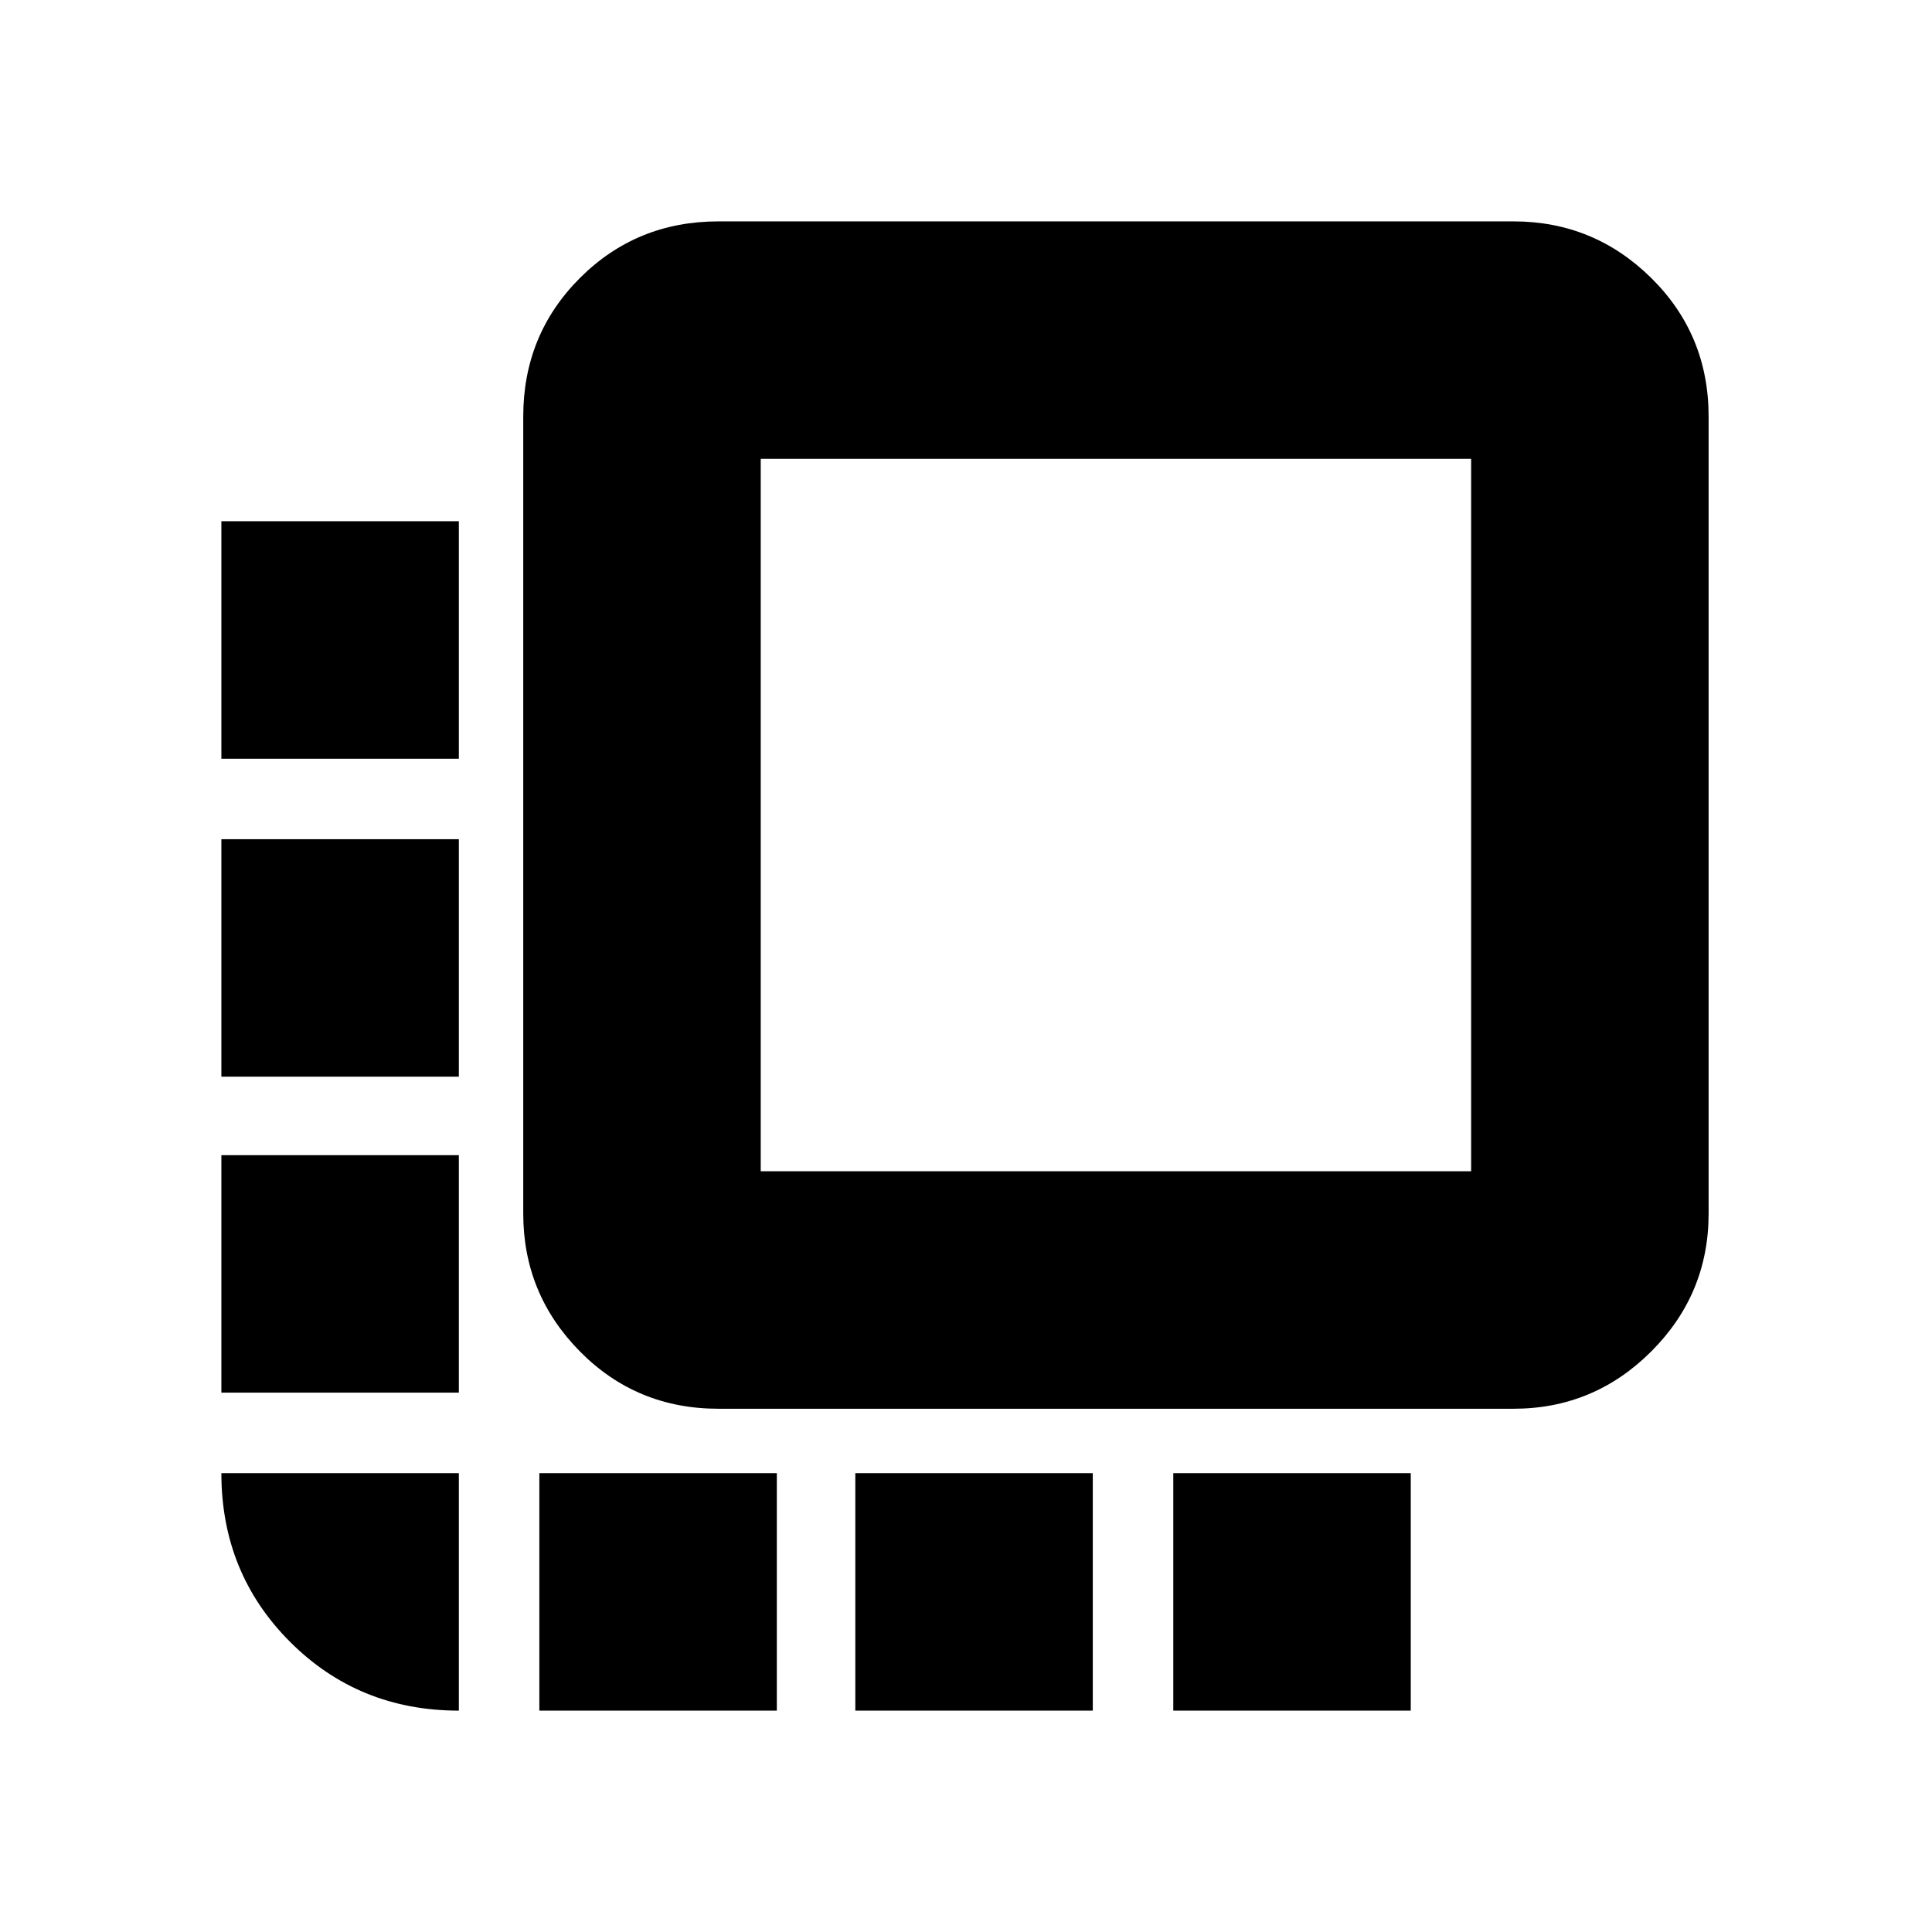 <svg xmlns="http://www.w3.org/2000/svg" height="20" viewBox="0 -960 960 960" width="20"><path d="M357-260q-40.7 0-68.85-28.49Q260-316.99 260-357v-396q0-40.7 28.15-68.85Q316.3-850 357-850h395q40.01 0 68.51 28.15Q849-793.7 849-753v396q0 40.01-28.49 68.51Q792.01-260 752-260H357Zm21-118h353v-354H378v354ZM228-228v118q-49.7 0-83.85-34.15Q110-178.3 110-228h118Zm-118-40v-118h118v118H110Zm0-157v-118h118v118H110Zm0-158v-118h118v118H110Zm158 473v-118h118v118H268Zm157 0v-118h118v118H425Zm158 0v-118h118v118H583Z"/></svg>